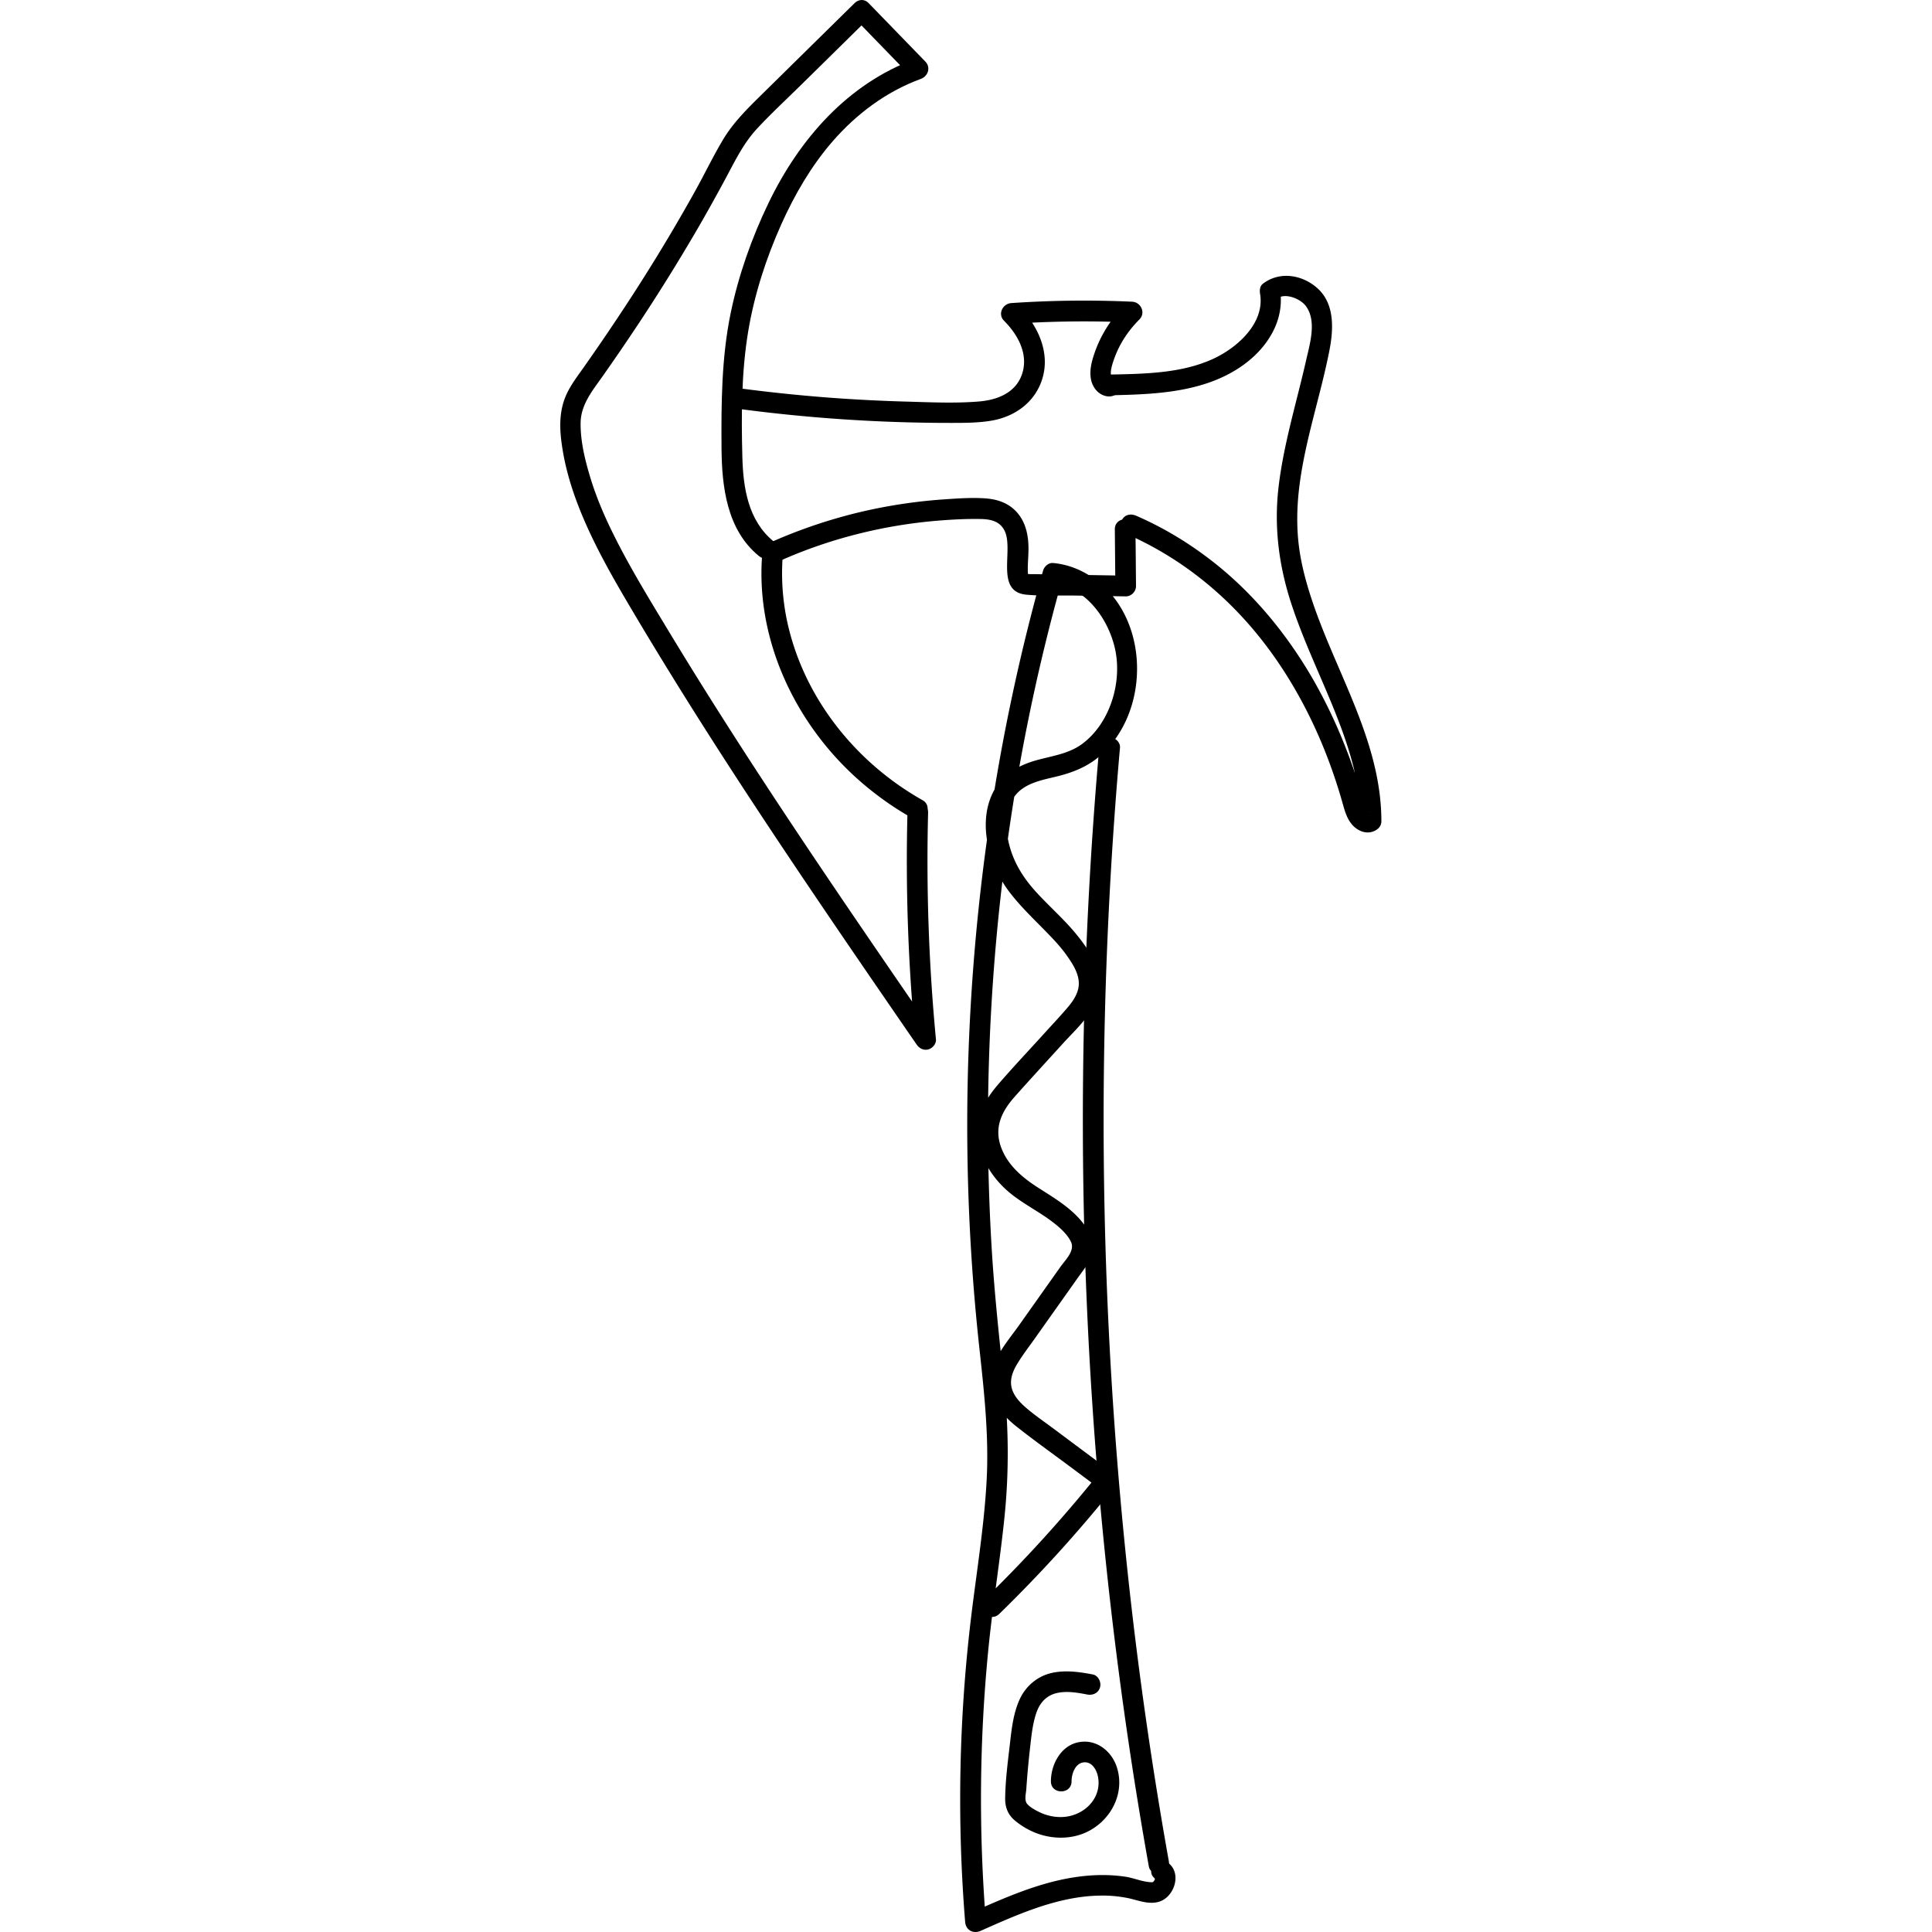 <svg xmlns="http://www.w3.org/2000/svg" width="200" height="200" fill="none"><g fill="#000" clip-path="url(#a)"><path d="M88.156.63c-3.125 3.076-6.254 6.152-9.378 9.23-1.454 1.432-2.886 2.848-3.942 4.616-1.025 1.72-1.897 3.54-2.872 5.295a188 188 0 0 1-6.408 10.663 221 221 0 0 1-3.437 5.158q-.892 1.3-1.803 2.592c-.54.76-1.1 1.51-1.527 2.338-.996 1.931-.889 3.957-.547 6.042.312 1.914.86 3.785 1.548 5.595 1.44 3.78 3.445 7.3 5.497 10.767 4.296 7.264 8.823 14.387 13.47 21.429 4.706 7.127 9.527 14.173 14.366 21.21q.884 1.287 1.774 2.574c.274.395.727.627 1.206.494.423-.116.829-.571.786-1.034a195 195 0 0 1-.812-23.463c.034-1.382-2.103-1.382-2.137 0a195 195 0 0 0 .812 23.463l1.992-.541c-4.745-6.895-9.486-13.787-14.128-20.751-4.625-6.939-9.152-13.946-13.465-21.086-2.082-3.441-4.198-6.891-5.946-10.517-.838-1.738-1.573-3.527-2.129-5.38-.534-1.777-.996-3.687-.97-5.553.026-1.906 1.244-3.356 2.291-4.84a238 238 0 0 0 3.45-5.038 199 199 0 0 0 6.476-10.406 182 182 0 0 0 2.937-5.286c.919-1.73 1.778-3.45 3.12-4.896 1.415-1.524 2.95-2.944 4.433-4.403l4.574-4.501 2.287-2.253c.974-.97-.535-2.489-1.518-1.519"/><path d="M95.504 82.836c-6.946-3.914-12.315-10.62-14.016-18.495a23.9 23.9 0 0 1-.483-6.453c.081-1.377-2.056-1.373-2.137 0-.505 8.453 3.39 16.73 9.523 22.403a32.3 32.3 0 0 0 6.036 4.398c1.197.674 2.274-1.18 1.077-1.853"/><path d="M88.413 1.84q2.937 3.023 5.873 6.054.24-.897.47-1.794c-6.993 2.558-12.003 8.295-15.187 14.89-1.749 3.621-3.125 7.509-3.937 11.452-.94 4.579-.975 9.307-.94 13.963.03 4.008.56 8.453 3.868 11.152.449.365 1.073.438 1.513 0 .376-.377.449-1.15 0-1.519-2.637-2.154-3.146-5.56-3.227-8.787-.111-4.279-.099-8.69.602-12.92.633-3.82 1.86-7.608 3.442-11.136 1.372-3.05 3.077-5.994 5.27-8.526 2.492-2.875 5.579-5.188 9.16-6.5.745-.275 1.065-1.18.471-1.794Q92.854 3.35 89.918.32c-.958-.987-2.467.532-1.505 1.52"/><path d="M76.487 42.329a166 166 0 0 0 22.044 1.45c1.338 0 2.672-.004 3.993-.214 2.475-.39 4.599-1.871 5.369-4.334.867-2.772-.492-5.596-2.433-7.54l-.756 1.833c4.163-.28 8.335-.326 12.503-.142q-.378-.917-.757-1.832c-1.419 1.424-2.517 3.14-3.163 5.05-.282.837-.509 1.712-.363 2.596.145.872.748 1.674 1.654 1.824.569.094 1.15-.15 1.317-.75.141-.516-.176-1.224-.748-1.323-.3-.051-.073.043-.06.043.038.082.03.065-.039-.051q.034.091-.004-.017c-.056-.142-.06-.343-.043-.498.06-.562.338-1.326.582-1.905.555-1.3 1.38-2.459 2.372-3.454.675-.678.154-1.79-.757-1.833a111 111 0 0 0-12.503.142c-.898.06-1.445 1.141-.757 1.832 1.394 1.395 2.505 3.36 1.907 5.381-.603 2.038-2.552 2.815-4.501 2.974-2.535.21-5.13.077-7.669.008a170 170 0 0 1-8.1-.425 170 170 0 0 1-9.101-.956c-.573-.078-1.069.549-1.069 1.072.013.64.509.992 1.082 1.069M81.047 57.922c5.074-2.222 10.554-3.574 16.068-4.025 1.432-.116 2.873-.193 4.309-.171 1.052.013 2.044.18 2.561 1.197 1.004 1.982-1.039 6.329 2.261 6.638 1.642.154 3.343.064 4.993.09 1.765.03 3.526.056 5.292.086.573.008 1.073-.498 1.068-1.073q-.024-2.934-.055-5.87c-.013-1.382-2.15-1.382-2.137 0q.025 2.936.055 5.87l1.069-1.073-9.31-.154c-.282-.004-.573.004-.855-.013-.137-.008.055.047.06.064a8 8 0 0 1-.026-.339c-.021-.742.06-1.484.068-2.227.017-1.257-.196-2.553-.953-3.587-.863-1.171-2.124-1.652-3.539-1.746-1.411-.095-2.86.008-4.27.107a54 54 0 0 0-8.537 1.283 53 53 0 0 0-9.2 3.08c-.53.233-.649 1.01-.384 1.469.316.562.928.63 1.462.394"/><path d="M114.676 40.926c3.338-.073 6.766-.15 9.977-1.155 2.83-.883 5.552-2.6 7.023-5.26.795-1.442 1.09-3.021.821-4.652q-.137.521-.274 1.043c.791-.618 2.437 0 3.014.854 1.056 1.545.372 3.78-.005 5.44-.987 4.382-2.334 8.682-2.868 13.157-.491 4.093.004 8.101 1.27 12.01 1.175 3.626 2.821 7.072 4.266 10.59 1.573 3.84 2.954 7.857 2.958 12.058q.39-.516.786-1.034c-.32.133.112.064.077.099-.03.03-.201-.172-.205-.18-.149-.19-.222-.412-.286-.636a71 71 0 0 0-.53-1.85 52 52 0 0 0-1.296-3.745 53 53 0 0 0-3.406-7.213c-2.659-4.643-6.109-8.887-10.311-12.204-2.479-1.956-5.164-3.595-8.058-4.853-.53-.232-1.145-.159-1.461.386-.265.455-.15 1.236.384 1.468 5.087 2.21 9.52 5.604 13.111 9.83 3.445 4.06 6.078 8.827 7.933 13.813q.77 2.072 1.372 4.197c.227.793.415 1.553.945 2.21.543.673 1.454 1.102 2.3.75.444-.184.786-.519.786-1.034 0-8.165-4.608-15.224-7.134-22.733-.62-1.841-1.141-3.742-1.393-5.673-.283-2.175-.214-4.394.076-6.565.62-4.656 2.159-9.123 3.065-13.722.432-2.193.59-4.87-1.252-6.501-1.577-1.4-3.924-1.768-5.643-.434-.312.245-.333.695-.273 1.043.496 3.004-2.321 5.514-4.745 6.664-3.386 1.6-7.357 1.605-11.016 1.686-1.385.03-1.389 2.176-.008 2.146M113.791 77.403a441 441 0 0 0-1.406 22.631 441 441 0 0 0 .697 45.364c.504 7.573 1.21 15.13 2.107 22.665a435 435 0 0 0 3.741 25.166c.102.571.795.893 1.316.751.599-.167.851-.746.748-1.321a431 431 0 0 1-3.364-22.15 437 437 0 0 1-2.223-22.537 442 442 0 0 1-.966-45.132c.227-7.556.646-15.109 1.261-22.643.077-.931.154-1.863.24-2.794.051-.58-.526-1.073-1.069-1.073-.633 0-1.03.494-1.082 1.073"/><path d="M119.523 194.444c.261.223.022.008.026-.009-.008.06.009.15-.034.202-.167.227-.141.231-.496.201-.838-.064-1.684-.437-2.522-.562-1.821-.27-3.633-.206-5.446.086-3.706.597-7.19 2.154-10.597 3.669l1.608.927c-.749-9.35-.676-18.76.239-28.098.453-4.621 1.21-9.204 1.684-13.825.479-4.677.432-9.281-.06-13.954-.474-4.493-.962-8.973-1.244-13.482a213.58 213.58 0 0 1 1.355-40.537 205 205 0 0 1 6.015-29.42c-.342.263-.688.524-1.03.79 3.432.33 5.809 3.764 6.442 6.909.683 3.394-.578 7.505-3.382 9.629-1.41 1.068-3.142 1.27-4.796 1.733-1.774.494-3.411 1.395-4.343 3.051-1.812 3.214-.641 7.621 1.432 10.423 1.227 1.656 2.732 3.042 4.155 4.518.697.721 1.381 1.464 1.954 2.288.602.858 1.252 1.879 1.192 2.969-.055.948-.658 1.772-1.257 2.463-.773.892-1.581 1.755-2.376 2.63-1.595 1.76-3.236 3.489-4.784 5.295-1.35 1.579-2.278 3.394-2.013 5.531.252 2.056 1.424 3.944 2.945 5.313 1.437 1.295 3.206 2.124 4.737 3.286.718.545 1.538 1.249 1.936 2.077.445.927-.581 1.884-1.081 2.588l-4.262 6.016c-1.21 1.712-2.86 3.51-2.993 5.711-.119 2.012 1.214 3.639 2.698 4.81 1.885 1.489 3.851 2.884 5.775 4.321q1.488 1.109 2.975 2.219l-.218-1.687a143 143 0 0 1-11.832 13.032c-.992.961.521 2.48 1.513 1.519a143 143 0 0 0 11.832-13.032c.466-.579.376-1.24-.218-1.686q-3.034-2.259-6.061-4.519c-.881-.656-1.8-1.283-2.638-1.991-.649-.549-1.321-1.201-1.586-2.038-.286-.914.039-1.785.509-2.574.577-.966 1.278-1.863 1.924-2.781 1.444-2.042 2.894-4.085 4.338-6.127.595-.841 1.347-1.7 1.535-2.747.209-1.167-.329-2.184-1.039-3.068-1.239-1.536-2.958-2.531-4.595-3.583-1.616-1.038-3.133-2.312-3.813-4.183-.735-2.03.06-3.691 1.415-5.214 1.637-1.841 3.309-3.656 4.963-5.479 1.376-1.519 3.27-3.146 3.689-5.257.461-2.296-.847-4.33-2.232-6.033-1.303-1.605-2.876-2.956-4.261-4.488-1.266-1.4-2.24-2.953-2.719-4.798-.406-1.566-.487-3.38.389-4.805.94-1.532 2.783-1.876 4.399-2.262 1.791-.429 3.406-1.06 4.783-2.326 5.6-5.157 4.787-16.03-2.573-19.184a8.2 8.2 0 0 0-2.471-.618c-.462-.043-.911.364-1.03.79a207 207 0 0 0-5.587 26.316 216 216 0 0 0-2.223 26.93 213 213 0 0 0 1.205 27.136c.505 4.638 1.018 9.238.757 13.911-.261 4.677-1.026 9.307-1.59 13.954a157.6 157.6 0 0 0-.629 31.633c.069.863.842 1.266 1.608.927 3.877-1.725 7.993-3.57 12.306-3.647a13.2 13.2 0 0 1 2.963.262c1.051.223 2.12.695 3.201.369 1.535-.464 2.356-2.815 1.035-3.948-1.03-.88-2.548.631-1.501 1.528"/><path d="M113.133 173.341c-1.398-.266-2.83-.472-4.236-.163-1.466.321-2.68 1.33-3.317 2.686-.706 1.514-.864 3.192-1.056 4.836-.21 1.81-.449 3.664-.47 5.488-.009.879.282 1.652.953 2.227a7.9 7.9 0 0 0 2.06 1.266c1.449.605 3.116.738 4.625.283 2.907-.88 4.886-3.978 3.933-6.994-.543-1.717-2.154-2.987-4.001-2.609-1.821.373-2.834 2.308-2.834 4.046 0 1.382 2.137 1.382 2.137 0 0-.772.372-1.884 1.274-1.969.859-.082 1.342.802 1.471 1.536.35 1.986-1.116 3.634-2.98 4.033-1.017.219-2.141.047-3.073-.407-.432-.211-.949-.481-1.274-.846-.334-.373-.137-1.068-.103-1.532q.142-2.105.381-4.205c.141-1.24.256-2.514.658-3.699.351-1.034 1.03-1.798 2.107-2.051 1.031-.244 2.151-.047 3.172.15.564.108 1.154-.158 1.317-.75.145-.528-.175-1.215-.744-1.326"/></g><defs><clipPath id="a"><path fill="#fff" d="M0 0h200v200H0z"/></clipPath></defs></svg>